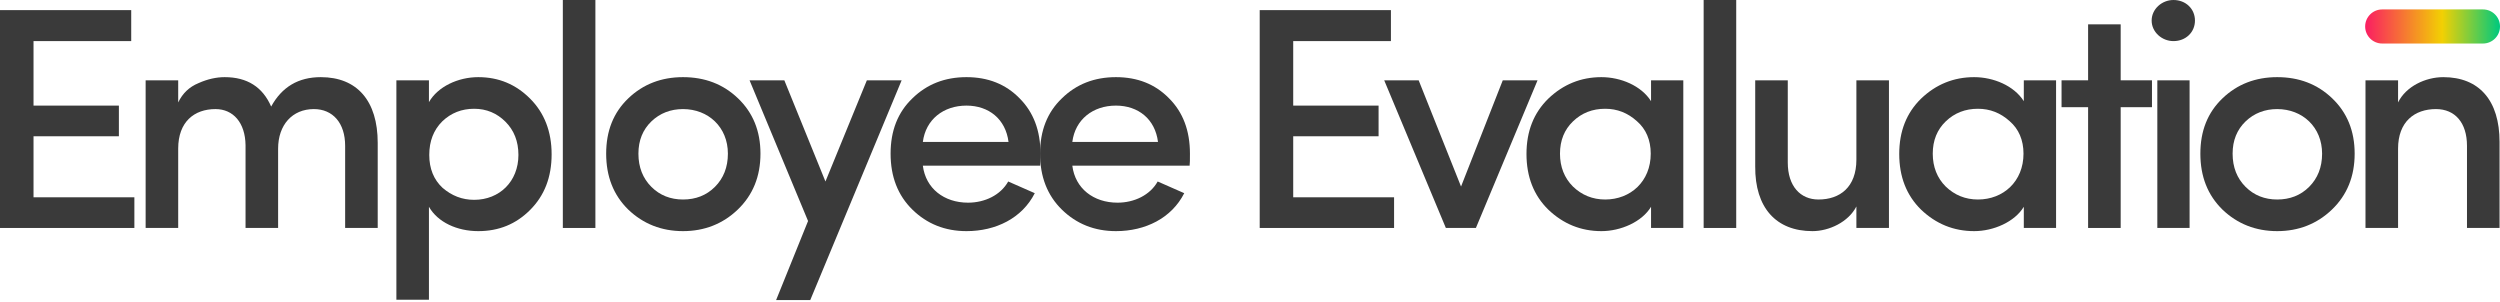 <svg width="248" height="30" viewBox="0 0 248 30" fill="none" xmlns="http://www.w3.org/2000/svg">
<path d="M246.309 0.935H236.315C235.381 0.935 234.624 1.693 234.624 2.627C234.624 3.561 235.381 4.318 236.315 4.318H246.309C247.243 4.318 248 3.561 248 2.627C248 1.693 247.243 0.935 246.309 0.935Z" fill="url(#paint0_linear_64_593)"/>
<path d="M13.33 22.614V19.572H3.325V13.518H11.793V10.476H3.325V4.077H13.017V1.004H0V22.614H13.33Z" fill="#3A3A3A"/>
<path d="M31.133 10.821C33.015 10.821 34.238 12.201 34.238 14.459V22.614H37.469V14.177C37.469 10.005 35.43 7.653 31.823 7.653C29.596 7.653 27.965 8.625 26.899 10.57C26.052 8.625 24.515 7.653 22.288 7.653C21.472 7.653 20.594 7.841 19.685 8.249C18.775 8.625 18.116 9.253 17.677 10.162V7.967H14.447V22.614H17.677V14.742C17.677 12.076 19.277 10.821 21.378 10.821C23.135 10.821 24.327 12.17 24.358 14.397V22.614H27.589V14.742C27.589 12.389 29 10.821 31.133 10.821Z" fill="#3A3A3A"/>
<path d="M39.321 7.967V29.734H42.551V20.513C43.429 22.05 45.343 22.928 47.444 22.928C49.483 22.928 51.177 22.238 52.588 20.826C53.999 19.415 54.721 17.596 54.721 15.306C54.721 13.048 53.999 11.197 52.588 9.786C51.177 8.374 49.483 7.653 47.444 7.653C45.437 7.653 43.429 8.594 42.551 10.131V7.967H39.321ZM42.583 15.369C42.583 13.989 43.022 12.891 43.869 12.044C44.747 11.197 45.813 10.79 47.036 10.79C48.26 10.79 49.295 11.229 50.142 12.076C50.989 12.922 51.428 14.02 51.428 15.369C51.428 18.004 49.546 19.823 47.036 19.823C45.845 19.823 44.809 19.415 43.9 18.631C43.022 17.815 42.583 16.718 42.583 15.369Z" fill="#3A3A3A"/>
<path d="M59.063 22.614V0H55.833V22.614H59.063Z" fill="#3A3A3A"/>
<path d="M67.754 19.791C66.53 19.791 65.464 19.384 64.617 18.537C63.77 17.69 63.331 16.592 63.331 15.243C63.331 13.926 63.77 12.86 64.617 12.044C65.464 11.229 66.53 10.821 67.754 10.821C70.263 10.821 72.207 12.609 72.207 15.243C72.207 16.592 71.768 17.69 70.921 18.537C70.075 19.384 69.008 19.791 67.754 19.791ZM67.754 7.653C65.621 7.653 63.802 8.343 62.328 9.755C60.853 11.166 60.132 12.985 60.132 15.243C60.132 17.502 60.853 19.352 62.328 20.795C63.802 22.206 65.621 22.928 67.754 22.928C69.886 22.928 71.706 22.206 73.18 20.795C74.685 19.352 75.438 17.502 75.438 15.243C75.438 12.985 74.685 11.166 73.211 9.755C71.737 8.343 69.918 7.653 67.754 7.653Z" fill="#3A3A3A"/>
<path d="M85.993 7.967L81.884 18.004L77.806 7.967H74.356L80.159 21.924L76.991 29.765H80.378L89.443 7.967H85.993Z" fill="#3A3A3A"/>
<path d="M103.214 15.243C103.214 12.954 102.524 11.135 101.144 9.755C99.764 8.343 98.008 7.653 95.875 7.653C93.742 7.653 91.954 8.343 90.511 9.755C89.069 11.135 88.347 12.954 88.347 15.243C88.347 17.533 89.069 19.384 90.511 20.795C91.954 22.206 93.742 22.928 95.875 22.928C98.792 22.928 101.395 21.642 102.65 19.164L100.015 18.004C99.262 19.352 97.694 20.105 96.031 20.105C93.648 20.105 91.829 18.694 91.546 16.435H103.183C103.214 16.216 103.214 15.839 103.214 15.243ZM91.546 14.083C91.829 11.856 93.585 10.476 95.875 10.476C98.102 10.476 99.764 11.825 100.046 14.083H91.546Z" fill="#3A3A3A"/>
<path d="M118.042 15.243C118.042 12.954 117.352 11.135 115.971 9.755C114.591 8.343 112.835 7.653 110.702 7.653C108.569 7.653 106.781 8.343 105.339 9.755C103.896 11.135 103.174 12.954 103.174 15.243C103.174 17.533 103.896 19.384 105.339 20.795C106.781 22.206 108.569 22.928 110.702 22.928C113.619 22.928 116.222 21.642 117.477 19.164L114.842 18.004C114.09 19.352 112.521 20.105 110.859 20.105C108.475 20.105 106.656 18.694 106.374 16.435H118.01C118.042 16.216 118.042 15.839 118.042 15.243ZM106.374 14.083C106.656 11.856 108.412 10.476 110.702 10.476C112.929 10.476 114.591 11.825 114.874 14.083H106.374Z" fill="#3A3A3A"/>
<path d="M138.292 22.614V19.572H128.287V13.518H136.755V10.476H128.287V4.077H137.979V1.004H124.962V22.614H138.292Z" fill="#3A3A3A"/>
<path d="M146.409 22.614L152.525 7.967H149.075L144.935 18.505L140.732 7.967H137.313L143.429 22.614H146.409Z" fill="#3A3A3A"/>
<path d="M166.984 22.614V7.967H163.784V10.037C162.812 8.5 160.773 7.653 158.86 7.653C156.821 7.653 155.065 8.374 153.591 9.786C152.148 11.197 151.427 13.017 151.427 15.275C151.427 17.533 152.148 19.384 153.591 20.795C155.065 22.206 156.821 22.928 158.86 22.928C160.773 22.928 162.875 22.018 163.784 20.513V22.614H166.984ZM163.753 15.243C163.753 18.004 161.746 19.791 159.236 19.791C157.982 19.791 156.915 19.352 156.037 18.505C155.19 17.659 154.751 16.561 154.751 15.243C154.751 13.926 155.19 12.86 156.037 12.044C156.915 11.197 157.982 10.79 159.236 10.79C160.428 10.79 161.463 11.197 162.373 12.013C163.283 12.797 163.753 13.895 163.753 15.243Z" fill="#3A3A3A"/>
<path d="M172.233 22.614V0H169.002V22.614H172.233Z" fill="#3A3A3A"/>
<path d="M184.154 15.839C184.154 18.568 182.523 19.791 180.39 19.791C178.602 19.791 177.347 18.474 177.347 16.122V7.967H174.117V16.498C174.085 20.607 176.187 22.928 179.794 22.928C181.456 22.928 183.37 22.018 184.154 20.481V22.614H187.384V7.967H184.154V15.839Z" fill="#3A3A3A"/>
<path d="M203.962 22.614V7.967H200.762V10.037C199.79 8.5 197.751 7.653 195.838 7.653C193.799 7.653 192.043 8.374 190.569 9.786C189.126 11.197 188.404 13.017 188.404 15.275C188.404 17.533 189.126 19.384 190.569 20.795C192.043 22.206 193.799 22.928 195.838 22.928C197.751 22.928 199.853 22.018 200.762 20.513V22.614H203.962ZM200.731 15.243C200.731 18.004 198.724 19.791 196.214 19.791C194.96 19.791 193.893 19.352 193.015 18.505C192.168 17.659 191.729 16.561 191.729 15.243C191.729 13.926 192.168 12.86 193.015 12.044C193.893 11.197 194.96 10.79 196.214 10.79C197.406 10.79 198.441 11.197 199.351 12.013C200.26 12.797 200.731 13.895 200.731 15.243Z" fill="#3A3A3A"/>
<path d="M207.14 2.415V7.967H204.506V10.633H207.14V22.614H210.371V10.633H213.476V7.967H210.371V2.415H207.14Z" fill="#3A3A3A"/>
<path d="M217.207 22.614V7.967H214.007V22.614H217.207ZM215.607 0C214.447 0 213.443 0.91 213.443 2.039C213.443 3.168 214.447 4.077 215.607 4.077C216.83 4.077 217.74 3.199 217.74 2.039C217.74 0.878 216.83 0 215.607 0Z" fill="#3A3A3A"/>
<path d="M225.898 19.791C224.675 19.791 223.608 19.384 222.761 18.537C221.914 17.69 221.475 16.592 221.475 15.243C221.475 13.926 221.914 12.86 222.761 12.044C223.608 11.229 224.675 10.821 225.898 10.821C228.407 10.821 230.352 12.609 230.352 15.243C230.352 16.592 229.913 17.69 229.066 18.537C228.219 19.384 227.152 19.791 225.898 19.791ZM225.898 7.653C223.765 7.653 221.946 8.343 220.472 9.755C218.997 11.166 218.276 12.985 218.276 15.243C218.276 17.502 218.997 19.352 220.472 20.795C221.946 22.206 223.765 22.928 225.898 22.928C228.031 22.928 229.85 22.206 231.324 20.795C232.829 19.352 233.582 17.502 233.582 15.243C233.582 12.985 232.829 11.166 231.355 9.755C229.881 8.343 228.062 7.653 225.898 7.653Z" fill="#3A3A3A"/>
<path d="M237.888 14.742C237.888 12.076 239.519 10.821 241.651 10.821C243.533 10.821 244.725 12.17 244.725 14.459V22.614H247.956V14.083C247.956 9.943 245.917 7.653 242.373 7.653C240.616 7.653 238.672 8.563 237.888 10.162V7.967H234.657V22.614H237.888V14.742Z" fill="#3A3A3A"/>
<defs>
<linearGradient id="paint0_linear_64_593" x1="234.558" y1="2.544" x2="247.934" y2="2.544" gradientUnits="userSpaceOnUse">
<stop stop-color="#FA1C63"/>
<stop offset="0.576" stop-color="#F2D003"/>
<stop offset="1" stop-color="#00C97D"/>
</linearGradient>
</defs>
</svg>
